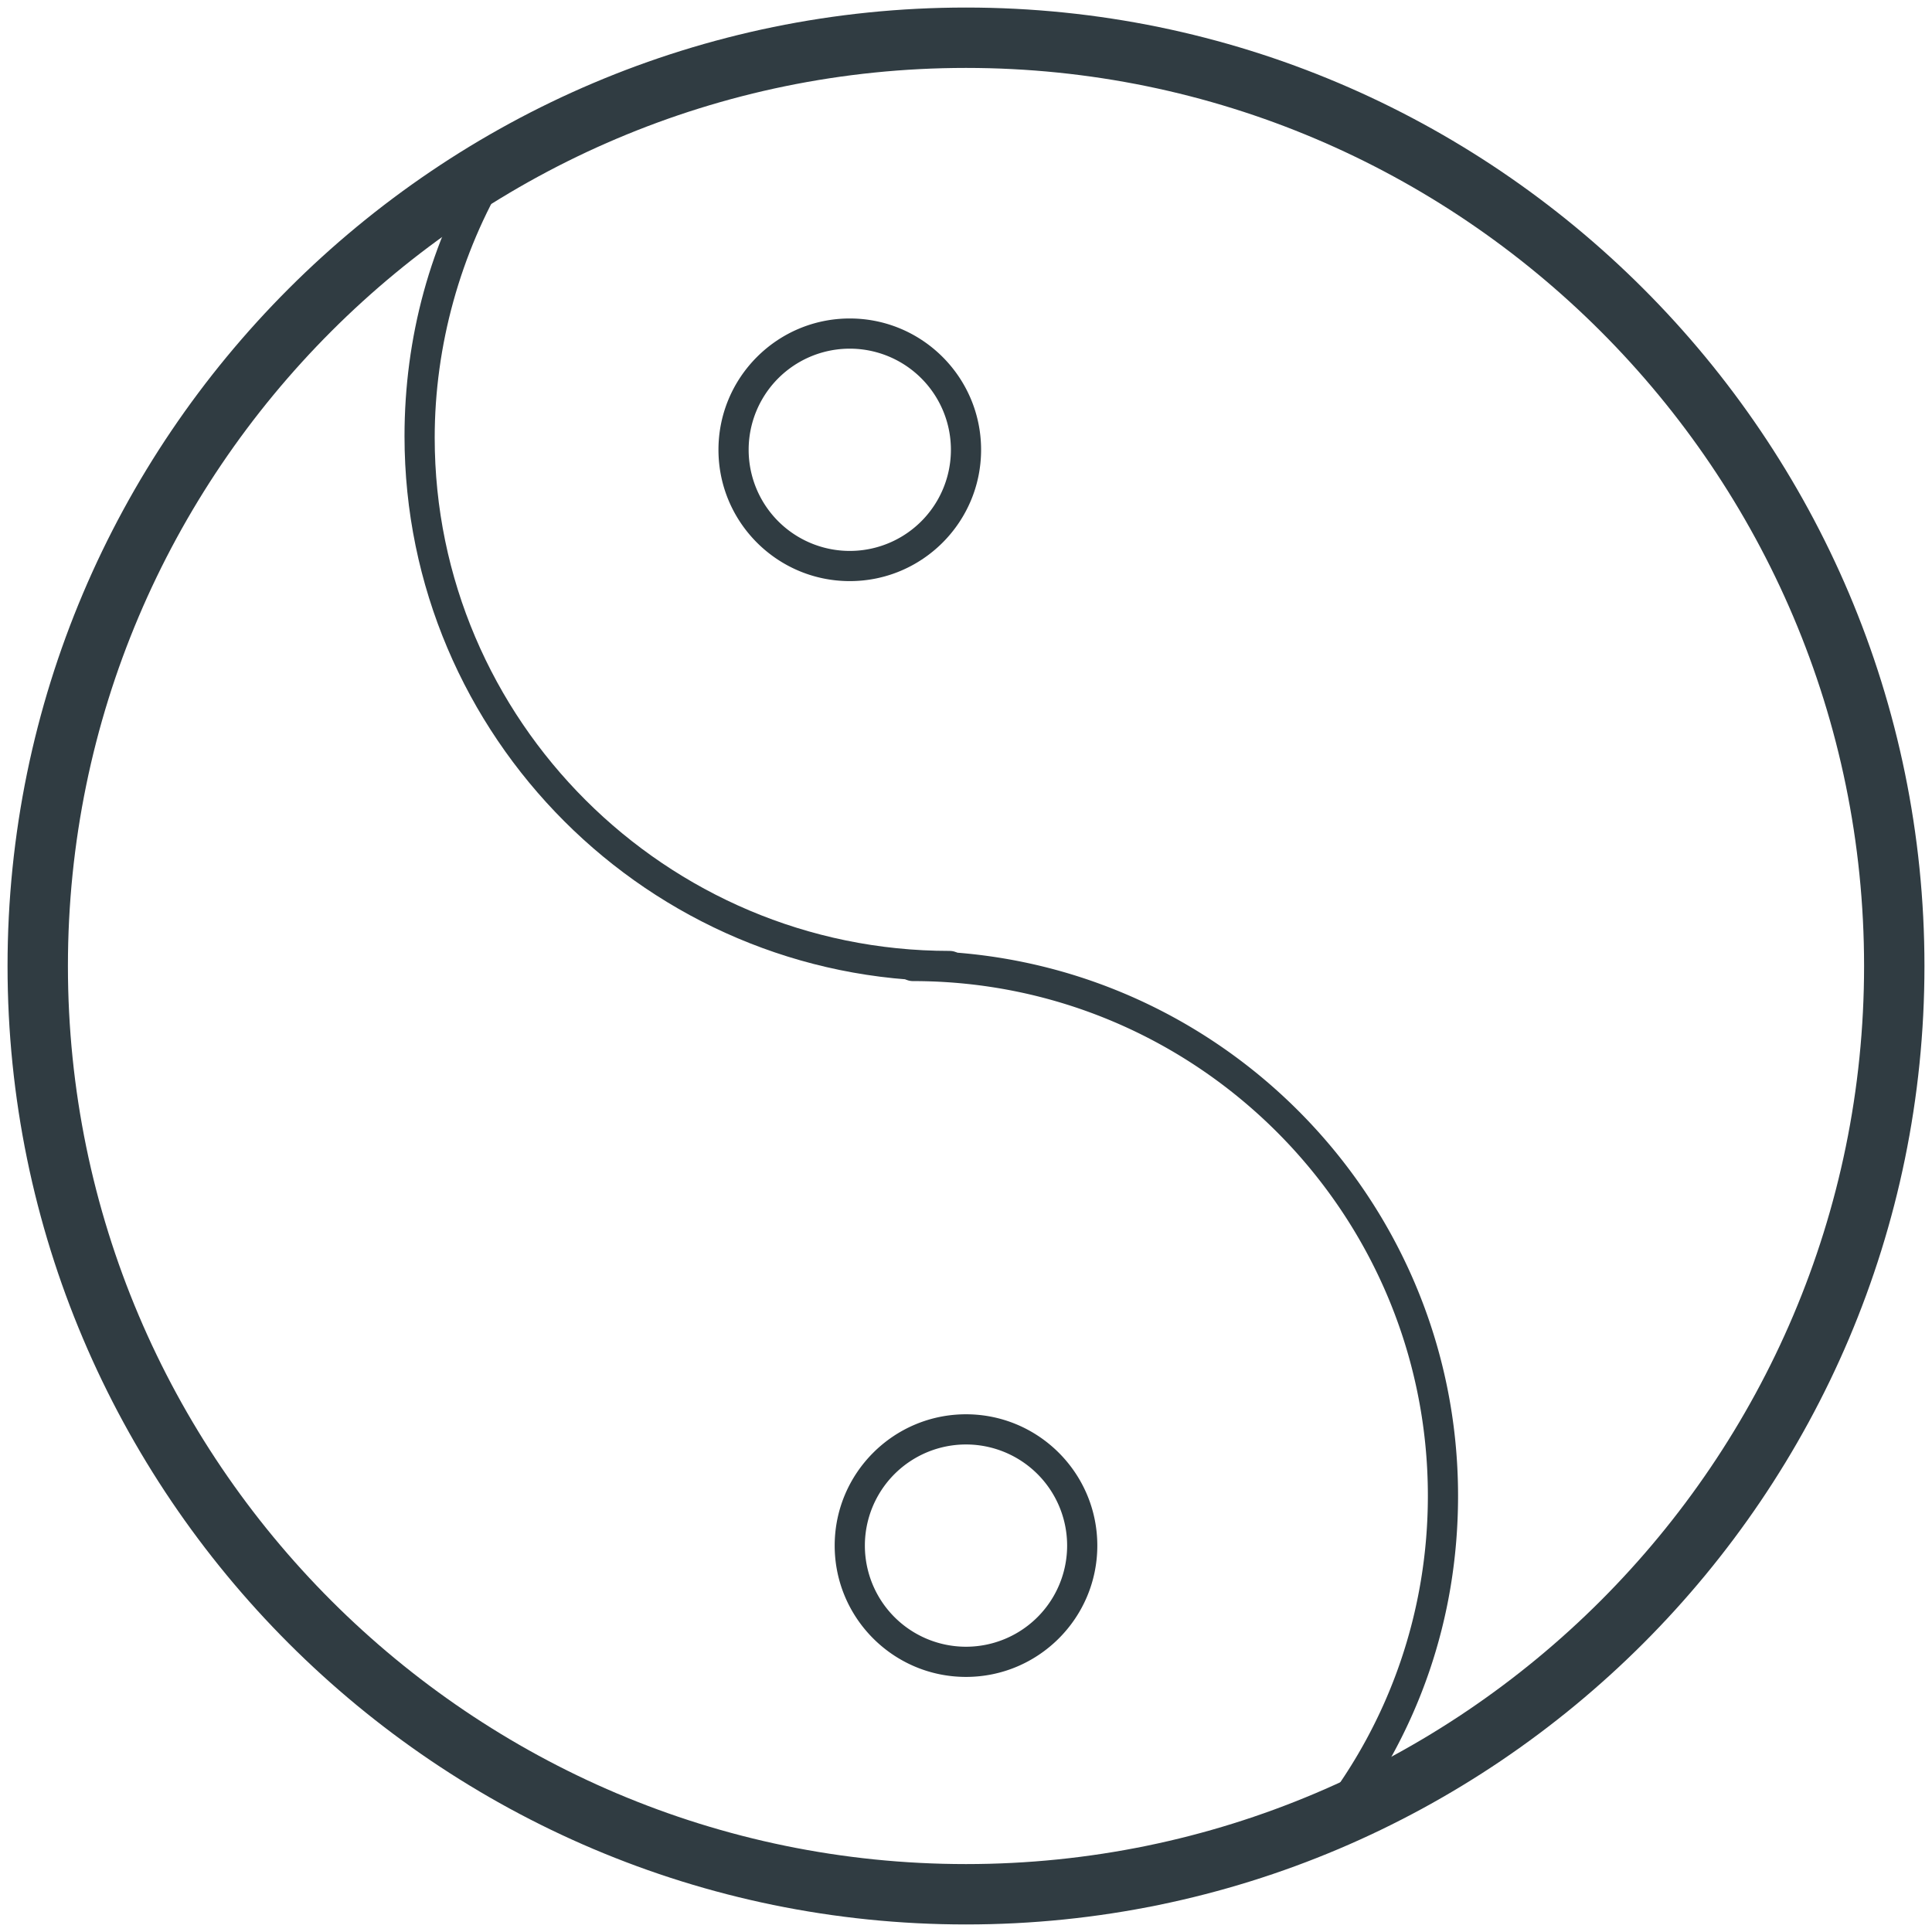 <?xml version="1.0" standalone="no"?><!DOCTYPE svg PUBLIC "-//W3C//DTD SVG 1.1//EN" "http://www.w3.org/Graphics/SVG/1.1/DTD/svg11.dtd"><svg t="1742374420644" class="icon" viewBox="0 0 1024 1024" version="1.1" xmlns="http://www.w3.org/2000/svg" p-id="13976" xmlns:xlink="http://www.w3.org/1999/xlink" width="200" height="200"><path d="M512 1020C232 1020 4 792 4 512S232 4 512 4 1020 232 1020 512 792 1020 512 1020z m0-984C249.6 36 36 249.6 36 512s213.6 476 476 476 476-213.6 476-476S774.4 36 512 36z" fill="#303C42" p-id="13977"></path><path d="M512 888.8c-38.4 0-69.6-31.2-69.6-69.6 0-38.4 31.2-69.6 69.6-69.6s69.6 31.2 69.6 69.6c0 38.4-31.2 69.6-69.6 69.6z m0-123.2a53.6 53.6 0 1 0 0 107.2 53.6 53.6 0 0 0 0-107.2zM450.4 308c-38.4 0-69.6-31.2-69.6-69.6 0-38.4 31.2-69.6 69.6-69.6S520 200 520 238.4c0 38.4-31.2 69.6-69.6 69.6z m0-123.2a53.6 53.6 0 1 0 0 107.2 53.6 53.6 0 0 0 0-107.2zM705.6 972.8c-1.6 0-3.2-0.8-4.8-1.6-3.2-2.4-4-8-1.6-11.2 37.6-48 57.6-106.4 57.6-167.2C756.8 642.4 634.4 520 484 520c-4.8 0-8-3.2-8-8s3.2-8 8-8c159.2 0 288.8 129.6 288.8 288.8 0 64.8-20.8 125.6-60.8 176.8-1.6 1.6-4 3.2-6.4 3.2z" fill="#303C42" p-id="13978"></path><path d="M503.2 520C344 520 214.4 390.4 214.4 231.2c0-52 13.6-103.2 40.8-147.2 2.4-4 7.2-4.8 11.2-2.4 4 2.4 4.8 7.2 2.4 11.2-24.8 41.6-38.4 90.4-38.4 139.2 0 149.6 122.4 272 272.8 272 4.8 0 8 3.2 8 8s-4 8-8 8z" fill="#303C42" p-id="13979"></path></svg>